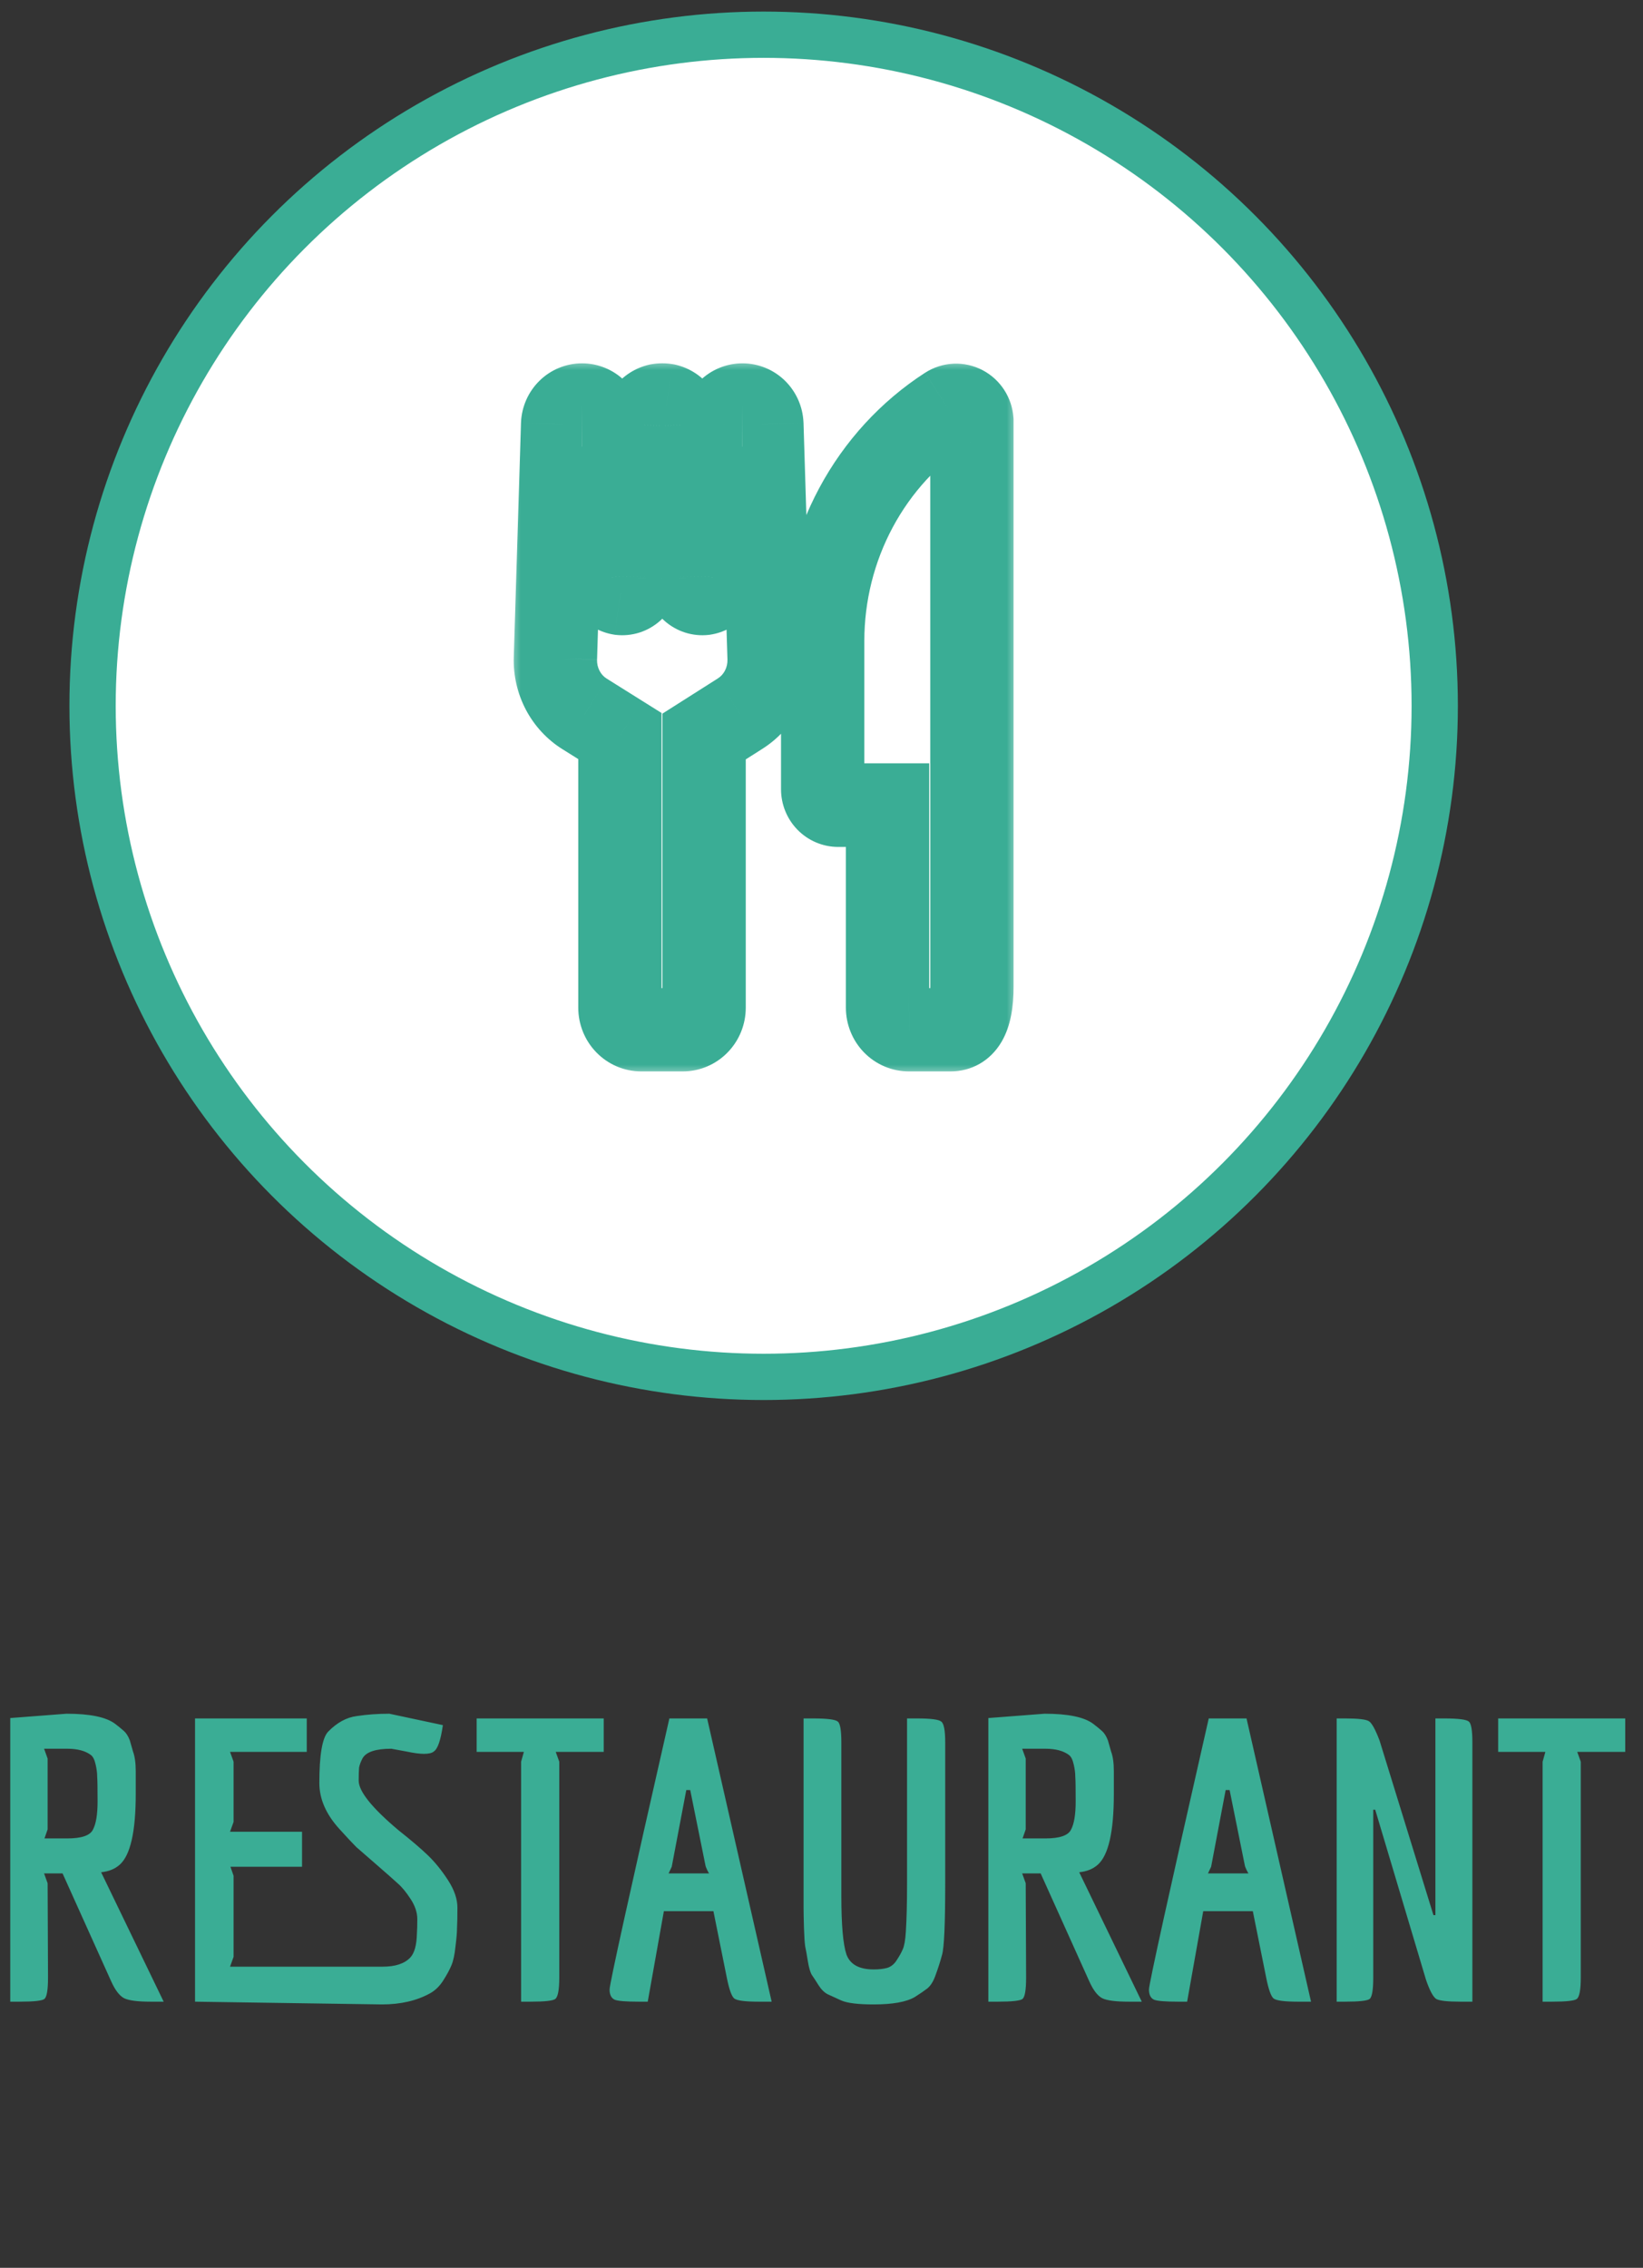 <svg width="71" height="98" viewBox="0 0 71 98" fill="none" xmlns="http://www.w3.org/2000/svg">
<rect x="0" y="0" width="71" height="98" fill="#333333" stroke="none"/>
<path d="M0.851 86.5H0.443V74.243L2.874 74.056C3.894 74.056 4.597 74.203 4.982 74.498C5.129 74.611 5.254 74.713 5.356 74.804C5.458 74.895 5.543 75.031 5.611 75.212L5.747 75.688C5.826 75.903 5.866 76.187 5.866 76.538V77.524C5.866 79.156 5.634 80.176 5.169 80.584C4.965 80.765 4.699 80.873 4.37 80.907L7.073 86.5H6.512C5.945 86.5 5.56 86.449 5.356 86.347C5.152 86.234 4.965 85.984 4.795 85.599L2.704 80.958H1.905L2.058 81.383L2.075 85.463C2.075 85.984 2.024 86.29 1.922 86.381C1.82 86.46 1.463 86.5 0.851 86.5ZM2.908 79.445C3.52 79.445 3.888 79.32 4.013 79.071C4.149 78.822 4.217 78.414 4.217 77.847C4.217 77.28 4.211 76.923 4.2 76.776C4.2 76.617 4.177 76.442 4.132 76.249C4.087 76.045 4.019 75.909 3.928 75.841C3.69 75.66 3.35 75.569 2.908 75.569H1.905L2.058 75.994V79.054L1.922 79.445H2.908ZM16.537 84.987C17.081 84.987 17.478 84.857 17.727 84.596C17.909 84.403 18.005 84.058 18.016 83.559C18.027 83.412 18.033 83.202 18.033 82.93C18.033 82.647 17.937 82.358 17.744 82.063C17.552 81.768 17.37 81.547 17.2 81.4C17.041 81.253 16.747 80.992 16.316 80.618C15.886 80.244 15.579 79.978 15.398 79.819C15.228 79.649 14.985 79.388 14.667 79.037C14.089 78.402 13.8 77.739 13.8 77.048C13.8 75.847 13.925 75.11 14.174 74.838C14.559 74.441 14.973 74.215 15.415 74.158C15.857 74.09 16.328 74.056 16.826 74.056L19.138 74.549C19.047 75.195 18.917 75.575 18.747 75.688C18.668 75.756 18.526 75.79 18.322 75.79C18.13 75.79 17.875 75.756 17.557 75.688L16.911 75.569C16.242 75.569 15.829 75.705 15.67 75.977C15.591 76.124 15.54 76.26 15.517 76.385C15.506 76.51 15.5 76.697 15.5 76.946C15.5 77.411 16.073 78.125 17.217 79.088C17.761 79.519 18.186 79.881 18.492 80.176C18.798 80.471 19.087 80.828 19.359 81.247C19.631 81.666 19.767 82.063 19.767 82.437C19.767 82.811 19.762 83.1 19.75 83.304C19.75 83.497 19.727 83.769 19.682 84.12C19.648 84.46 19.591 84.726 19.512 84.919C19.433 85.112 19.314 85.333 19.155 85.582C18.997 85.831 18.804 86.018 18.577 86.143C17.999 86.46 17.308 86.619 16.503 86.619L8.428 86.5V74.26H13.256V75.705H9.941L10.094 76.13V78.731L9.941 79.156H13.052V80.669H9.958L10.094 81.06V84.562L9.941 84.987H16.537ZM26.089 75.705H24.015L24.168 76.13V85.463C24.168 85.984 24.111 86.29 23.998 86.381C23.896 86.46 23.539 86.5 22.927 86.5H22.519V76.13L22.638 75.705H20.598V74.26H26.089V75.705ZM32.785 86.5C32.207 86.5 31.856 86.455 31.731 86.364C31.618 86.273 31.51 85.973 31.408 85.463L30.83 82.59H28.688L27.991 86.5H27.6C27.056 86.5 26.71 86.472 26.563 86.415C26.416 86.347 26.342 86.2 26.342 85.973C26.342 85.735 27.203 81.831 28.926 74.26H30.558L33.346 86.5H32.785ZM29.657 77.354L29.028 80.669L28.892 80.958H30.643C30.632 80.947 30.603 80.896 30.558 80.805C30.513 80.703 30.49 80.646 30.49 80.635L29.827 77.354H29.657ZM39.197 81.4V74.26H39.621C40.222 74.26 40.574 74.305 40.675 74.396C40.789 74.475 40.846 74.776 40.846 75.297V81.4C40.846 83.145 40.8 84.171 40.709 84.477C40.63 84.772 40.539 85.055 40.438 85.327C40.347 85.599 40.228 85.797 40.081 85.922C39.933 86.035 39.752 86.16 39.536 86.296C39.174 86.511 38.579 86.619 37.752 86.619C37.083 86.619 36.618 86.562 36.358 86.449C36.108 86.336 35.91 86.245 35.763 86.177C35.615 86.098 35.485 85.967 35.371 85.786C35.258 85.605 35.162 85.457 35.083 85.344C35.014 85.231 34.958 85.038 34.913 84.766C34.867 84.483 34.828 84.262 34.794 84.103C34.771 83.944 34.754 83.678 34.742 83.304C34.731 82.919 34.725 82.624 34.725 82.42V74.26H35.133C35.745 74.26 36.102 74.305 36.205 74.396C36.306 74.475 36.358 74.776 36.358 75.297V81.944C36.358 83.179 36.431 84.018 36.578 84.46C36.737 84.891 37.128 85.106 37.752 85.106C37.989 85.106 38.188 85.083 38.346 85.038C38.517 84.981 38.653 84.868 38.755 84.698C38.868 84.528 38.953 84.375 39.01 84.239C39.078 84.092 39.123 83.837 39.145 83.474C39.179 82.941 39.197 82.25 39.197 81.4ZM43.118 86.5H42.71V74.243L45.141 74.056C46.161 74.056 46.864 74.203 47.249 74.498C47.397 74.611 47.521 74.713 47.623 74.804C47.725 74.895 47.81 75.031 47.878 75.212L48.014 75.688C48.094 75.903 48.133 76.187 48.133 76.538V77.524C48.133 79.156 47.901 80.176 47.436 80.584C47.232 80.765 46.966 80.873 46.637 80.907L49.34 86.5H48.779C48.213 86.5 47.827 86.449 47.623 86.347C47.419 86.234 47.232 85.984 47.062 85.599L44.971 80.958H44.172L44.325 81.383L44.342 85.463C44.342 85.984 44.291 86.29 44.189 86.381C44.087 86.46 43.73 86.5 43.118 86.5ZM45.175 79.445C45.787 79.445 46.156 79.32 46.28 79.071C46.416 78.822 46.484 78.414 46.484 77.847C46.484 77.28 46.479 76.923 46.467 76.776C46.467 76.617 46.445 76.442 46.399 76.249C46.354 76.045 46.286 75.909 46.195 75.841C45.957 75.66 45.617 75.569 45.175 75.569H44.172L44.325 75.994V79.054L44.189 79.445H45.175ZM56.093 86.5C55.516 86.5 55.164 86.455 55.039 86.364C54.926 86.273 54.819 85.973 54.717 85.463L54.139 82.59H51.996L51.3 86.5H50.908C50.364 86.5 50.019 86.472 49.871 86.415C49.724 86.347 49.651 86.2 49.651 85.973C49.651 85.735 50.512 81.831 52.234 74.26H53.867L56.654 86.5H56.093ZM52.965 77.354L52.337 80.669L52.2 80.958H53.952C53.94 80.947 53.912 80.896 53.867 80.805C53.821 80.703 53.798 80.646 53.798 80.635L53.136 77.354H52.965ZM62.029 82.76V74.26H62.403C63.015 74.26 63.372 74.305 63.474 74.396C63.576 74.475 63.627 74.776 63.627 75.297V86.5H63.117C62.55 86.5 62.199 86.46 62.063 86.381C61.927 86.29 61.78 86.013 61.621 85.548L59.428 78.204H59.343V85.463C59.343 85.984 59.292 86.29 59.19 86.381C59.088 86.46 58.731 86.5 58.119 86.5H57.762V74.26H58.136C58.691 74.26 59.031 74.3 59.156 74.379C59.281 74.458 59.434 74.736 59.615 75.212L61.944 82.76H62.029ZM70.232 75.705H68.158L68.311 76.13V85.463C68.311 85.984 68.255 86.29 68.141 86.381C68.039 86.46 67.682 86.5 67.07 86.5H66.662V76.13L66.781 75.705H64.741V74.26H70.232V75.705Z" fill="#3AAD95"/>
<circle cx="33" cy="30.5" r="29" fill="white" stroke="#3AAD95" stroke-width="2"/>
<mask id="path-3-outside-1" maskUnits="userSpaceOnUse" x="22" y="15.5" width="22" height="31" fill="black">
<rect fill="white" x="22" y="15.5" width="22" height="31"/>
<path d="M24.001 28.449L24.313 18.327C24.323 18.104 24.416 17.894 24.573 17.74C24.729 17.586 24.937 17.5 25.153 17.501C25.369 17.5 25.576 17.586 25.733 17.74C25.889 17.894 25.982 18.104 25.992 18.327L26.213 24.939C26.215 25.112 26.277 25.279 26.388 25.408C26.498 25.538 26.65 25.623 26.816 25.647C26.907 25.657 27.001 25.648 27.089 25.62C27.177 25.591 27.259 25.544 27.329 25.482C27.399 25.419 27.456 25.342 27.496 25.256C27.536 25.17 27.558 25.076 27.562 24.981L27.78 18.369C27.783 18.169 27.851 17.976 27.973 17.821C28.095 17.666 28.263 17.558 28.452 17.514C28.563 17.495 28.676 17.495 28.788 17.514C28.976 17.558 29.145 17.666 29.266 17.821C29.388 17.976 29.456 18.169 29.459 18.369L29.678 24.981C29.681 25.076 29.704 25.17 29.744 25.256C29.784 25.342 29.84 25.419 29.91 25.482C29.98 25.544 30.062 25.591 30.151 25.62C30.239 25.648 30.332 25.657 30.424 25.647C30.589 25.623 30.741 25.538 30.852 25.408C30.962 25.279 31.024 25.112 31.026 24.939L31.245 18.327C31.255 18.104 31.348 17.894 31.504 17.74C31.66 17.586 31.868 17.5 32.084 17.501C32.3 17.5 32.508 17.586 32.664 17.74C32.82 17.894 32.913 18.104 32.923 18.327L33.235 28.438C33.251 28.919 33.143 29.395 32.921 29.818C32.7 30.241 32.373 30.595 31.975 30.843L30.427 31.827V43.547C30.427 43.8 30.329 44.042 30.156 44.221C29.983 44.4 29.749 44.5 29.504 44.5H27.711C27.466 44.5 27.232 44.4 27.059 44.221C26.886 44.042 26.789 43.8 26.789 43.547V31.808L25.273 30.857C24.872 30.61 24.543 30.256 24.319 29.832C24.096 29.409 23.986 28.931 24.001 28.449ZM36.223 34.786H38.355V43.547C38.354 43.673 38.379 43.797 38.425 43.913C38.472 44.03 38.541 44.135 38.627 44.224C38.714 44.312 38.816 44.382 38.929 44.43C39.042 44.477 39.163 44.501 39.285 44.5H41.078C41.587 44.5 42 44.073 42 42.635V18.173C41.991 18.051 41.952 17.933 41.887 17.831C41.821 17.729 41.731 17.646 41.626 17.591C41.52 17.535 41.402 17.509 41.284 17.515C41.166 17.52 41.05 17.557 40.95 17.622C39.298 18.69 37.936 20.175 36.991 21.937C36.047 23.699 35.551 25.68 35.551 27.694V34.105C35.551 34.289 35.622 34.466 35.748 34.596C35.874 34.726 36.044 34.8 36.223 34.8V34.786Z"/>
</mask>
<path d="M24.313 18.327L22.515 18.244L22.515 18.258L22.514 18.272L24.313 18.327ZM25.992 18.327L27.791 18.267L27.791 18.256L27.79 18.244L25.992 18.327ZM26.213 24.939L28.013 24.917L28.013 24.898L28.012 24.879L26.213 24.939ZM26.816 25.647L26.554 27.428L26.585 27.433L26.616 27.436L26.816 25.647ZM27.329 25.482L28.528 26.824L27.329 25.482ZM27.562 24.981L29.36 25.046L29.361 25.04L27.562 24.981ZM27.78 18.369L29.579 18.428L29.58 18.412L29.58 18.396L27.78 18.369ZM28.452 17.514L28.145 15.741L28.094 15.749L28.044 15.761L28.452 17.514ZM28.788 17.514L29.196 15.761L29.145 15.749L29.094 15.741L28.788 17.514ZM29.459 18.369L27.659 18.396L27.66 18.412L27.66 18.428L29.459 18.369ZM29.678 24.981L27.879 25.04L27.879 25.046L29.678 24.981ZM29.91 25.482L28.711 26.824L29.91 25.482ZM30.424 25.647L30.624 27.436L30.654 27.433L30.685 27.428L30.424 25.647ZM31.026 24.939L29.227 24.88L29.226 24.898L29.226 24.917L31.026 24.939ZM31.245 18.327L29.447 18.244L29.446 18.256L29.446 18.268L31.245 18.327ZM32.923 18.327L34.723 18.272L34.722 18.258L34.721 18.244L32.923 18.327ZM33.235 28.438L31.436 28.494L31.436 28.498L33.235 28.438ZM31.975 30.843L31.022 29.316L31.016 29.32L31.01 29.324L31.975 30.843ZM30.427 31.827L29.461 30.308L28.627 30.838V31.827H30.427ZM30.427 43.547H28.627H30.427ZM29.504 44.5V46.3V44.5ZM27.711 44.5V42.7V44.5ZM26.789 31.808H28.589V30.811L27.745 30.282L26.789 31.808ZM25.273 30.857L26.229 29.332L26.218 29.325L25.273 30.857ZM36.223 34.786V32.986H34.423V34.786H36.223ZM38.355 34.786H40.154V32.986H38.355V34.786ZM38.355 43.547L40.154 43.547V43.547H38.355ZM39.285 44.5V42.7H39.276L39.268 42.7L39.285 44.5ZM42 18.173H43.8V18.109L43.795 18.046L42 18.173ZM35.551 27.694L33.751 27.694V27.694H35.551ZM35.551 34.105H33.751H35.551ZM36.223 34.8V36.599H38.023V34.8H36.223ZM25.801 28.505L26.112 18.383L22.514 18.272L22.202 28.394L25.801 28.505ZM26.111 18.41C26.101 18.631 26.009 18.852 25.836 19.023L23.31 16.457C22.824 16.936 22.546 17.577 22.515 18.244L26.111 18.41ZM25.836 19.023C25.661 19.195 25.416 19.301 25.151 19.301L25.155 15.701C24.457 15.7 23.797 15.977 23.31 16.457L25.836 19.023ZM25.155 19.301C24.889 19.301 24.645 19.195 24.47 19.023L26.995 16.457C26.508 15.977 25.848 15.7 25.151 15.701L25.155 19.301ZM24.47 19.023C24.297 18.852 24.204 18.631 24.194 18.41L27.79 18.244C27.759 17.577 27.481 16.936 26.995 16.457L24.47 19.023ZM24.193 18.387L24.414 24.999L28.012 24.879L27.791 18.267L24.193 18.387ZM24.413 24.962C24.421 25.548 24.63 26.12 25.017 26.575L27.759 24.242C27.924 24.437 28.01 24.677 28.013 24.917L24.413 24.962ZM25.017 26.575C25.404 27.03 25.948 27.339 26.554 27.428L27.077 23.866C27.352 23.907 27.592 24.046 27.759 24.242L25.017 26.575ZM26.616 27.436C26.962 27.475 27.311 27.439 27.642 27.333L26.536 23.907C26.69 23.857 26.853 23.84 27.015 23.858L26.616 27.436ZM27.642 27.333C27.972 27.226 28.273 27.052 28.528 26.824L26.13 24.139C26.245 24.037 26.383 23.956 26.536 23.907L27.642 27.333ZM28.528 26.824C28.783 26.596 28.986 26.32 29.128 26.015L25.863 24.497C25.925 24.365 26.015 24.242 26.13 24.139L28.528 26.824ZM29.128 26.015C29.27 25.71 29.348 25.38 29.36 25.046L25.763 24.915C25.768 24.772 25.802 24.63 25.863 24.497L29.128 26.015ZM29.361 25.04L29.579 18.428L25.981 18.309L25.763 24.921L29.361 25.04ZM29.58 18.396C29.577 18.585 29.513 18.775 29.388 18.934L26.558 16.709C26.189 17.178 25.989 17.753 25.98 18.341L29.58 18.396ZM29.388 18.934C29.262 19.094 29.078 19.217 28.86 19.267L28.044 15.761C27.448 15.9 26.928 16.238 26.558 16.709L29.388 18.934ZM28.758 19.288C28.667 19.304 28.573 19.304 28.481 19.288L29.094 15.741C28.78 15.686 28.459 15.686 28.145 15.741L28.758 19.288ZM28.379 19.267C28.161 19.217 27.977 19.094 27.851 18.934L30.681 16.709C30.312 16.238 29.791 15.9 29.196 15.761L28.379 19.267ZM27.851 18.934C27.726 18.775 27.662 18.585 27.659 18.396L31.259 18.341C31.25 17.753 31.05 17.178 30.681 16.709L27.851 18.934ZM27.66 18.428L27.879 25.04L31.477 24.921L31.258 18.309L27.66 18.428ZM27.879 25.046C27.891 25.38 27.97 25.71 28.111 26.015L31.376 24.497C31.438 24.63 31.471 24.772 31.476 24.915L27.879 25.046ZM28.111 26.015C28.253 26.32 28.456 26.596 28.711 26.824L31.11 24.139C31.225 24.242 31.314 24.365 31.376 24.497L28.111 26.015ZM28.711 26.824C28.966 27.052 29.268 27.226 29.598 27.333L30.703 23.907C30.857 23.956 30.995 24.037 31.11 24.139L28.711 26.824ZM29.598 27.333C29.928 27.439 30.278 27.475 30.624 27.436L30.224 23.858C30.386 23.84 30.55 23.857 30.703 23.907L29.598 27.333ZM30.685 27.428C31.292 27.339 31.835 27.03 32.223 26.575L29.48 24.242C29.647 24.046 29.887 23.907 30.162 23.866L30.685 27.428ZM32.223 26.575C32.609 26.12 32.819 25.548 32.826 24.962L29.226 24.917C29.229 24.677 29.315 24.437 29.48 24.242L32.223 26.575ZM32.825 24.999L33.044 18.387L29.446 18.268L29.227 24.88L32.825 24.999ZM33.043 18.41C33.032 18.631 32.94 18.852 32.767 19.023L30.241 16.457C29.756 16.936 29.477 17.577 29.447 18.244L33.043 18.41ZM32.767 19.023C32.592 19.195 32.348 19.301 32.082 19.301L32.086 15.701C31.388 15.7 30.729 15.977 30.241 16.457L32.767 19.023ZM32.086 19.301C31.82 19.301 31.576 19.195 31.401 19.023L33.927 16.457C33.439 15.977 32.78 15.7 32.082 15.701L32.086 19.301ZM31.401 19.023C31.228 18.852 31.136 18.631 31.125 18.41L34.721 18.244C34.691 17.577 34.412 16.936 33.927 16.457L31.401 19.023ZM31.124 18.383L31.436 28.494L35.034 28.383L34.723 18.272L31.124 18.383ZM31.436 28.498C31.442 28.67 31.403 28.838 31.327 28.982L34.516 30.654C34.883 29.953 35.061 29.167 35.034 28.378L31.436 28.498ZM31.327 28.982C31.251 29.127 31.144 29.24 31.022 29.316L32.928 32.37C33.602 31.949 34.148 31.355 34.516 30.654L31.327 28.982ZM31.01 29.324L29.461 30.308L31.392 33.346L32.94 32.363L31.01 29.324ZM28.627 31.827V43.547H32.227V31.827H28.627ZM28.627 43.547C28.627 43.341 28.705 43.132 28.863 42.969L31.45 45.472C31.954 44.952 32.227 44.258 32.227 43.547H28.627ZM28.863 42.969C29.022 42.804 29.252 42.7 29.504 42.7V46.3C30.246 46.3 30.945 45.995 31.45 45.472L28.863 42.969ZM29.504 42.7H27.711V46.3H29.504V42.7ZM27.711 42.7C27.963 42.7 28.193 42.804 28.353 42.969L25.765 45.472C26.271 45.995 26.969 46.3 27.711 46.3V42.7ZM28.353 42.969C28.511 43.132 28.589 43.341 28.589 43.547H24.989C24.989 44.258 25.262 44.952 25.765 45.472L28.353 42.969ZM28.589 43.547V31.808H24.989V43.547H28.589ZM27.745 30.282L26.229 29.332L24.317 32.382L25.833 33.333L27.745 30.282ZM26.218 29.325C26.096 29.25 25.987 29.137 25.911 28.992L22.727 30.673C23.098 31.375 23.648 31.97 24.327 32.389L26.218 29.325ZM25.911 28.992C25.834 28.847 25.795 28.679 25.8 28.507L22.202 28.391C22.177 29.183 22.357 29.971 22.727 30.673L25.911 28.992ZM36.223 36.586H38.355V32.986H36.223V36.586ZM36.554 34.786V43.547H40.154V34.786H36.554ZM36.554 43.547C36.554 43.902 36.622 44.255 36.756 44.586L40.095 43.24C40.135 43.339 40.154 43.443 40.154 43.547L36.554 43.547ZM36.756 44.586C36.889 44.918 37.087 45.222 37.339 45.481L39.916 42.967C39.995 43.048 40.055 43.142 40.095 43.24L36.756 44.586ZM37.339 45.481C37.591 45.739 37.894 45.947 38.232 46.089L39.627 42.77C39.739 42.817 39.836 42.885 39.916 42.967L37.339 45.481ZM38.232 46.089C38.569 46.231 38.933 46.303 39.301 46.3L39.268 42.7C39.393 42.699 39.515 42.723 39.627 42.77L38.232 46.089ZM39.285 46.3H41.078V42.7H39.285V46.3ZM41.078 46.3C41.956 46.3 42.787 45.867 43.285 45.013C43.692 44.315 43.8 43.465 43.8 42.635H40.2C40.2 42.914 40.179 43.091 40.16 43.192C40.14 43.297 40.129 43.279 40.175 43.201C40.227 43.11 40.344 42.961 40.549 42.845C40.753 42.729 40.948 42.7 41.078 42.7V46.3ZM43.8 42.635V18.173H40.2V42.635H43.8ZM43.795 18.046C43.766 17.625 43.631 17.216 43.4 16.857L40.373 18.805C40.273 18.65 40.217 18.476 40.205 18.3L43.795 18.046ZM43.4 16.857C43.169 16.498 42.848 16.2 42.462 15.997L40.789 19.185C40.614 19.093 40.473 18.96 40.373 18.805L43.4 16.857ZM42.462 15.997C42.076 15.794 41.641 15.696 41.201 15.716L41.366 19.313C41.163 19.322 40.964 19.277 40.789 19.185L42.462 15.997ZM41.201 15.716C40.762 15.737 40.339 15.874 39.974 16.11L41.927 19.134C41.762 19.24 41.569 19.303 41.366 19.313L41.201 15.716ZM39.973 16.11C38.061 17.346 36.491 19.061 35.405 21.086L38.578 22.787C39.381 21.289 40.535 20.033 41.927 19.133L39.973 16.11ZM35.405 21.086C34.319 23.112 33.751 25.385 33.751 27.694L37.351 27.695C37.351 25.974 37.775 24.285 38.578 22.787L35.405 21.086ZM33.751 27.694V34.105H37.351V27.694H33.751ZM33.751 34.105C33.751 34.748 33.997 35.376 34.454 35.848L37.041 33.345C37.246 33.556 37.351 33.831 37.351 34.105H33.751ZM34.454 35.848C34.913 36.322 35.547 36.599 36.223 36.599V32.999C36.541 32.999 36.835 33.131 37.041 33.345L34.454 35.848ZM38.023 34.8V34.786H34.423V34.8H38.023Z" fill="#3AAD95" mask="url(#path-3-outside-1)"/>
</svg>
